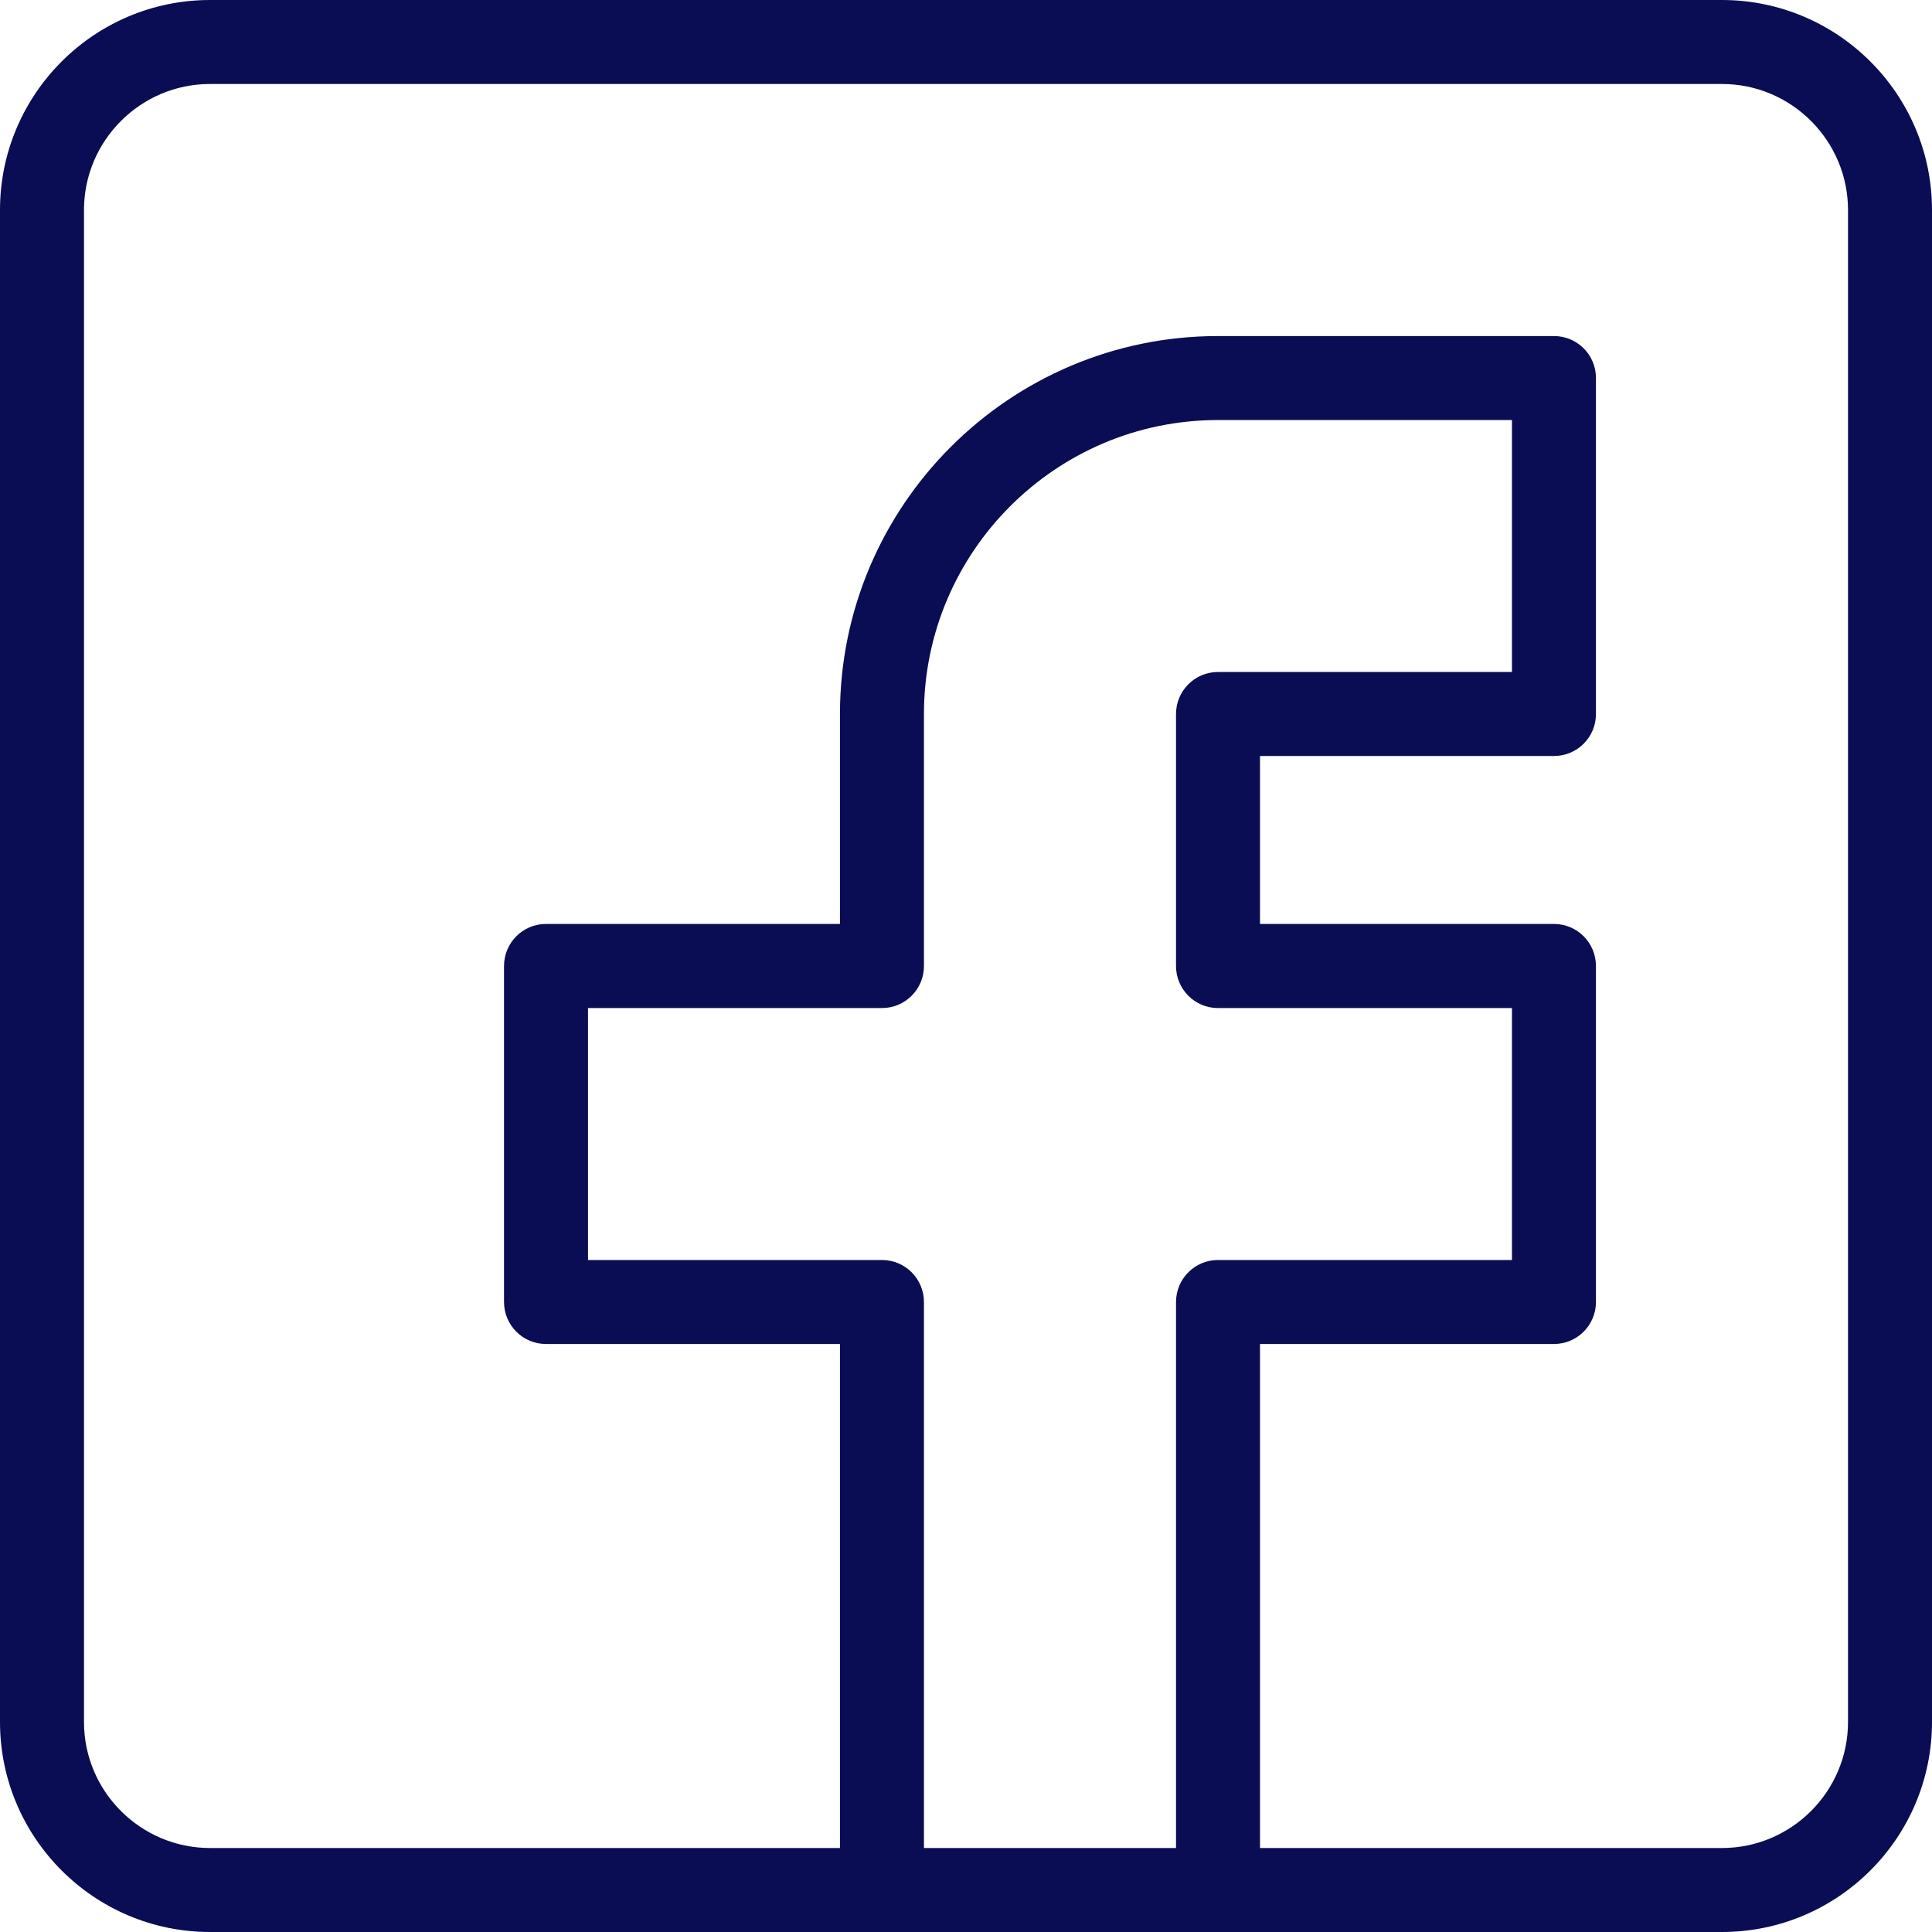 <?xml version="1.0" encoding="utf-8"?>
<svg width="17px" height="17px" viewBox="0 0 17 17" version="1.1" xmlns:xlink="http://www.w3.org/1999/xlink" xmlns="http://www.w3.org/2000/svg">
  <desc>Created with Lunacy</desc>
  <path d="M15.152 0L1.848 0C0.829 0 0 0.829 0 1.848L0 15.152C0 16.171 0.829 17 1.848 17L15.152 17C16.171 17 17 16.171 17 15.152L17 1.848C17 0.829 16.171 0 15.152 0ZM7.761 11.087L5.174 11.087L5.174 8.87L7.761 8.87C7.965 8.87 8.13 8.704 8.13 8.5L8.13 6.283C8.13 4.856 9.291 3.696 10.717 3.696L13.304 3.696L13.304 5.913L10.717 5.913C10.513 5.913 10.348 6.079 10.348 6.283L10.348 8.5C10.348 8.704 10.513 8.87 10.717 8.87L13.304 8.87L13.304 11.087L10.717 11.087C10.513 11.087 10.348 11.253 10.348 11.457L10.348 16.261L8.13 16.261L8.13 11.457C8.13 11.253 7.965 11.087 7.761 11.087ZM16.261 15.152C16.261 15.763 15.763 16.261 15.152 16.261L11.087 16.261L11.087 11.826L13.674 11.826C13.878 11.826 14.043 11.66 14.043 11.457L14.043 8.5C14.043 8.296 13.878 8.13 13.674 8.13L11.087 8.13L11.087 6.652L13.674 6.652C13.878 6.652 14.043 6.487 14.043 6.283L14.043 3.326C14.043 3.122 13.878 2.957 13.674 2.957L10.717 2.957C8.883 2.957 7.391 4.449 7.391 6.283L7.391 8.13L4.804 8.13C4.6 8.13 4.435 8.296 4.435 8.5L4.435 11.457C4.435 11.66 4.6 11.826 4.804 11.826L7.391 11.826L7.391 16.261L1.848 16.261C1.237 16.261 0.739 15.763 0.739 15.152L0.739 1.848C0.739 1.237 1.237 0.739 1.848 0.739L15.152 0.739C15.763 0.739 16.261 1.237 16.261 1.848L16.261 15.152Z" id="Shape" fill="#0A0D53" stroke="none" />
</svg>